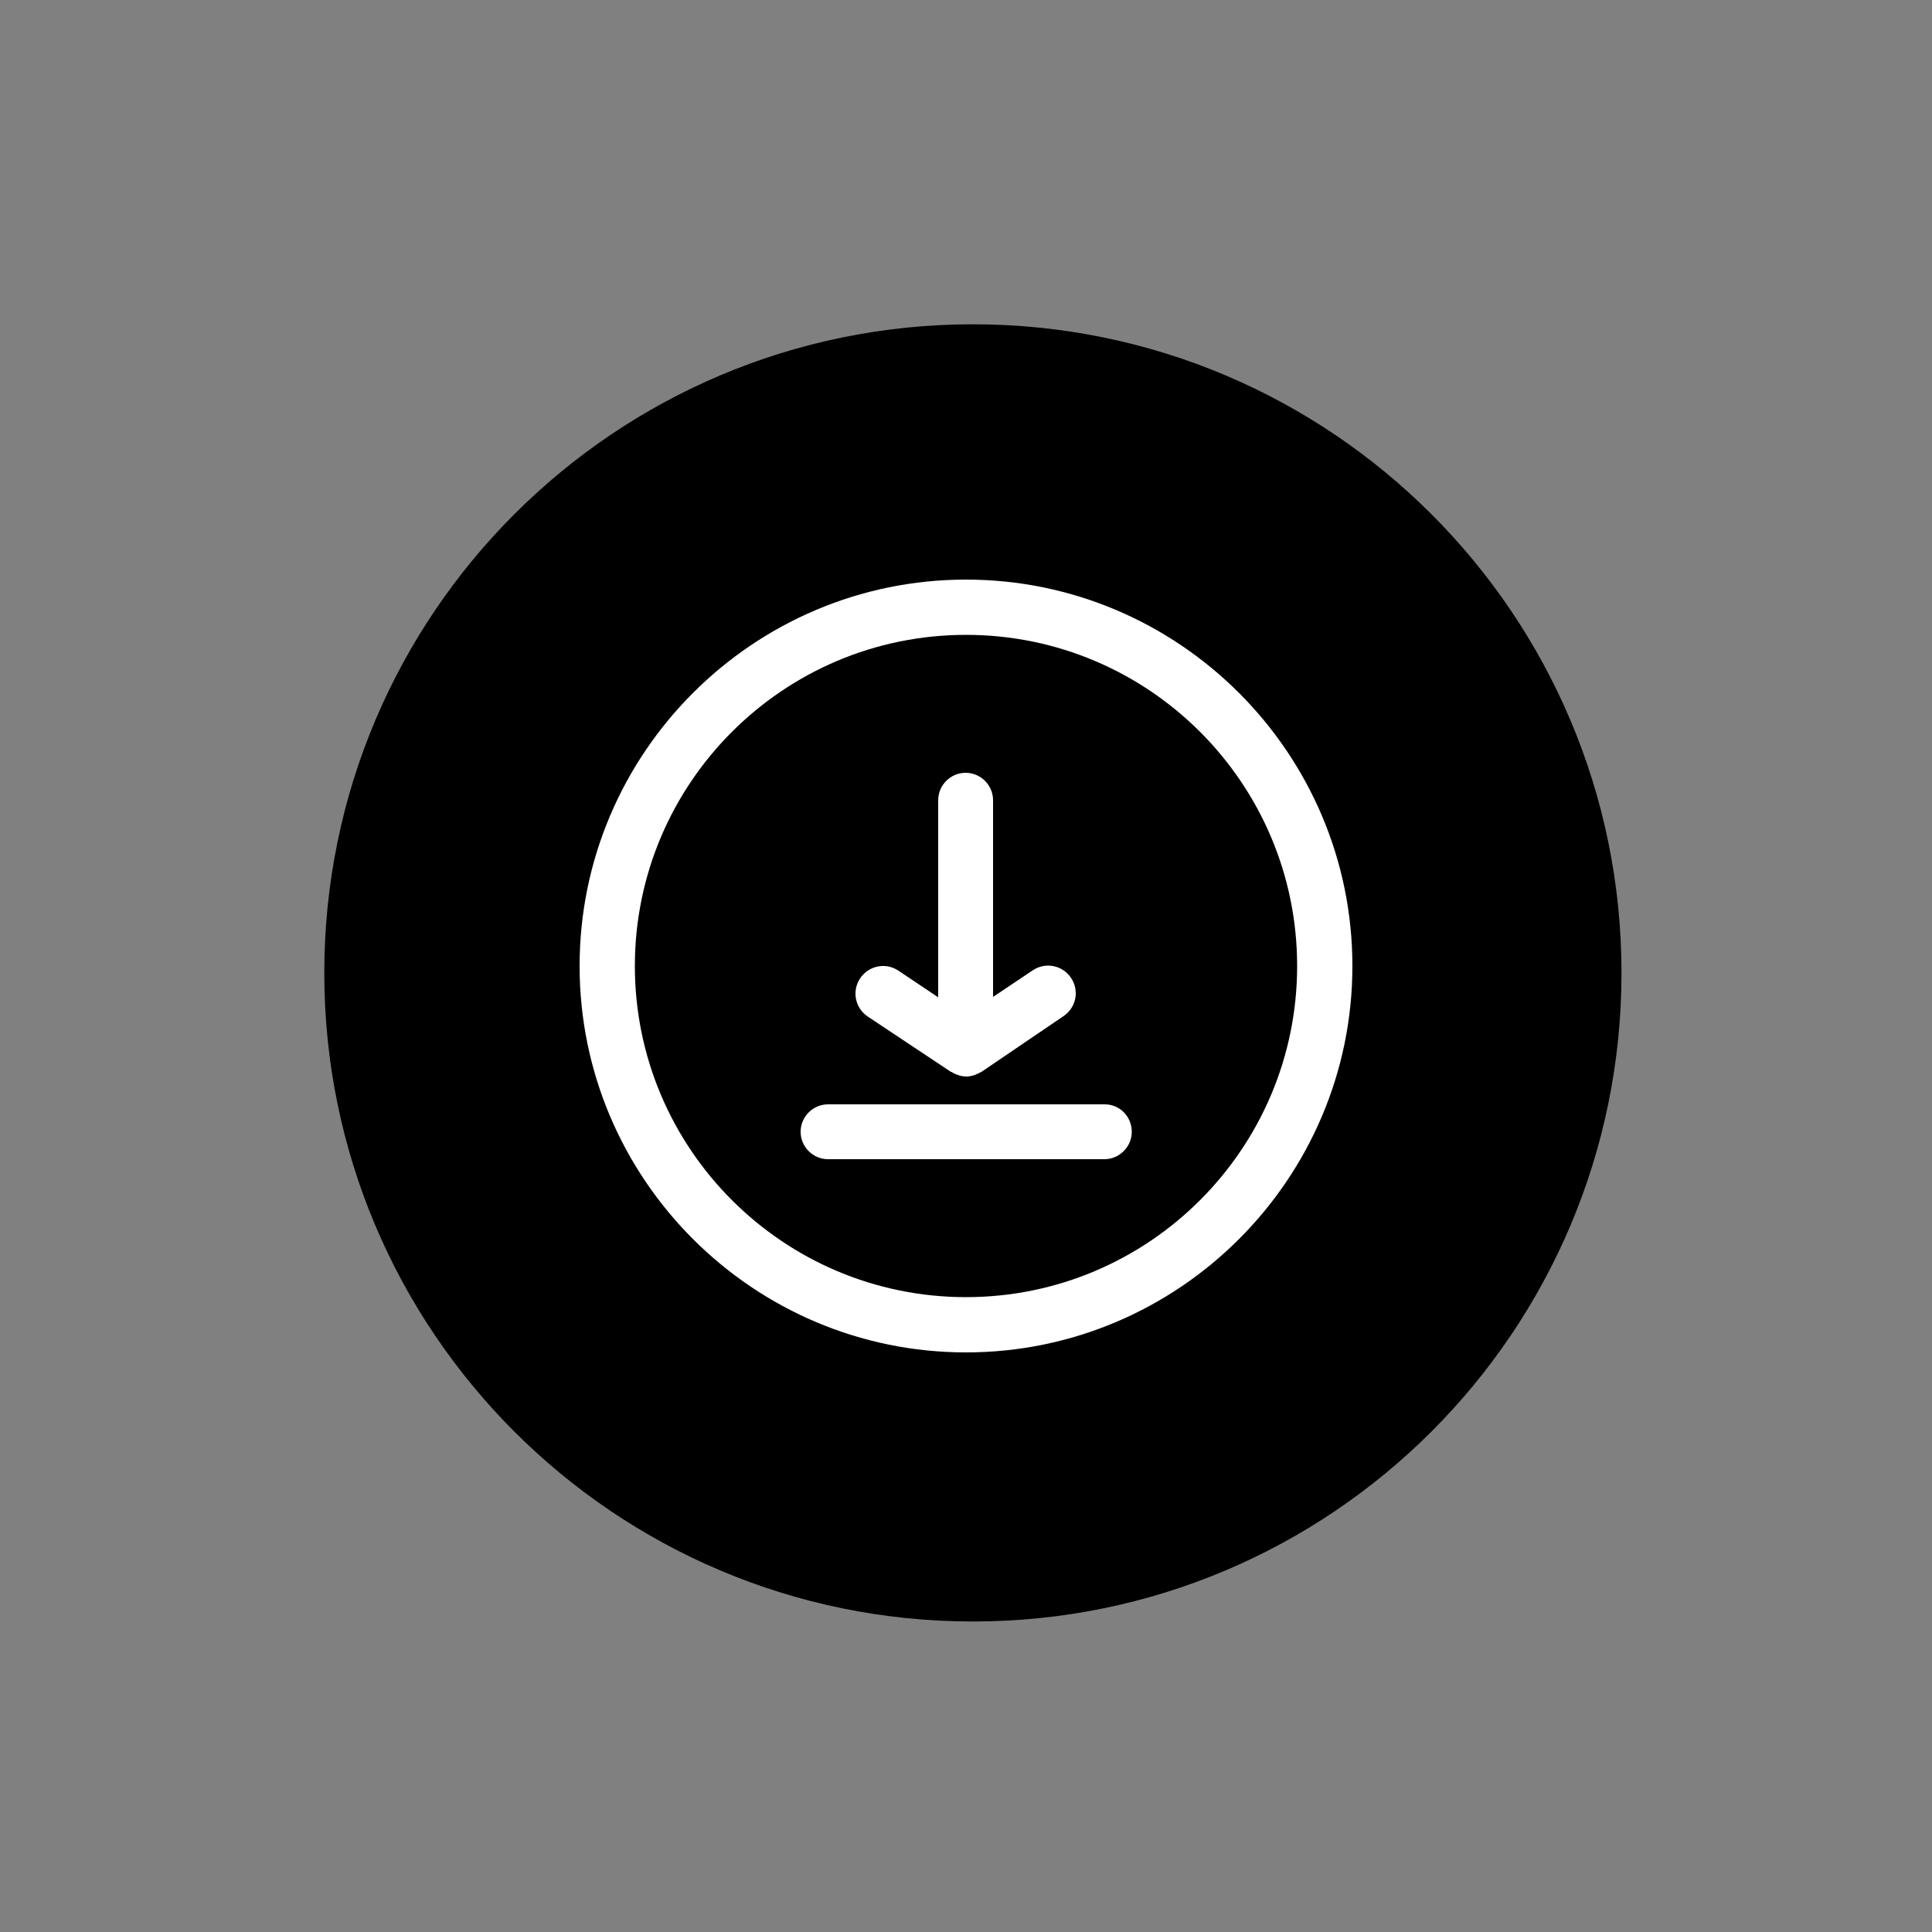 <svg xmlns="http://www.w3.org/2000/svg" xmlns:xlink="http://www.w3.org/1999/xlink" width="500" zoomAndPan="magnify" viewBox="0 0 375 375" height="500" preserveAspectRatio="xMidYMid meet" version="1.0"><rect x="0" y="0" width="375" height="375" fill="#808080" stroke="none"/><defs><clipPath id="4c6a12203b"><path d="M 62.945 62.945 L 314.73 62.945 L 314.73 314.73 L 62.945 314.73 Z M 62.945 62.945 " clip-rule="nonzero"/></clipPath><clipPath id="40bfb70c90"><path d="M 188.84 62.945 C 119.312 62.945 62.945 119.312 62.945 188.84 C 62.945 258.367 119.312 314.73 188.84 314.73 C 258.367 314.73 314.73 258.367 314.73 188.84 C 314.73 119.312 258.367 62.945 188.84 62.945 " clip-rule="nonzero"/></clipPath><clipPath id="55a9183107"><path d="M 112.5 112.5 L 262.5 112.5 L 262.5 262.5 L 112.5 262.5 Z M 112.5 112.5 " clip-rule="nonzero"/></clipPath></defs><g clip-path="url(#4c6a12203b)"><g clip-path="url(#40bfb70c90)"><path fill="#000000" d="M 62.945 62.945 L 314.73 62.945 L 314.73 314.73 L 62.945 314.73 Z M 62.945 62.945 " fill-opacity="1" fill-rule="nonzero"/></g></g><g clip-path="url(#55a9183107)"><path fill="#ffffff" d="M 187.5 112.5 C 146.176 112.5 112.5 146.176 112.5 187.5 C 112.5 228.824 146.176 262.5 187.5 262.5 C 228.824 262.5 262.5 228.824 262.5 187.5 C 262.5 146.176 228.824 112.5 187.5 112.5 Z M 187.5 251.773 C 152.023 251.773 123.227 222.977 123.227 187.5 C 123.227 152.023 152.023 123.227 187.5 123.227 C 222.977 123.227 251.773 152.023 251.773 187.5 C 251.773 222.977 222.977 251.773 187.5 251.773 Z M 187.5 251.773 " fill-opacity="1" fill-rule="nonzero"/></g><path fill="#ffffff" d="M 168.449 197.324 C 165.977 195.676 165.301 192.375 166.949 189.898 C 168.602 187.426 171.898 186.75 174.375 188.398 L 182.102 193.574 L 182.102 155.324 C 182.102 152.398 184.5 150 187.426 150 C 190.352 150 192.75 152.398 192.75 155.324 L 192.75 193.5 L 200.477 188.324 C 202.949 186.676 206.25 187.352 207.898 189.824 C 209.551 192.301 208.875 195.602 206.398 197.25 L 190.5 208.051 C 190.426 208.125 190.352 208.125 190.273 208.125 C 190.199 208.199 190.125 208.273 190.051 208.273 C 189.824 208.426 189.602 208.426 189.375 208.574 C 189.227 208.648 189.074 208.727 188.926 208.727 C 188.477 208.875 188.023 208.949 187.574 208.949 C 187.125 208.949 186.602 208.875 186.148 208.727 C 186 208.648 185.852 208.648 185.699 208.574 C 185.398 208.426 185.102 208.352 184.801 208.125 C 184.727 208.051 184.648 208.051 184.574 208.051 Z M 168.449 197.324 " fill-opacity="1" fill-rule="nonzero"/><path fill="#ffffff" d="M 219.676 219.676 C 219.676 222.602 217.273 225 214.352 225 L 160.727 225 C 157.801 225 155.398 222.602 155.398 219.676 C 155.398 216.75 157.801 214.352 160.727 214.352 L 214.273 214.352 C 217.273 214.273 219.676 216.676 219.676 219.676 Z M 219.676 219.676 " fill-opacity="1" fill-rule="nonzero"/></svg>